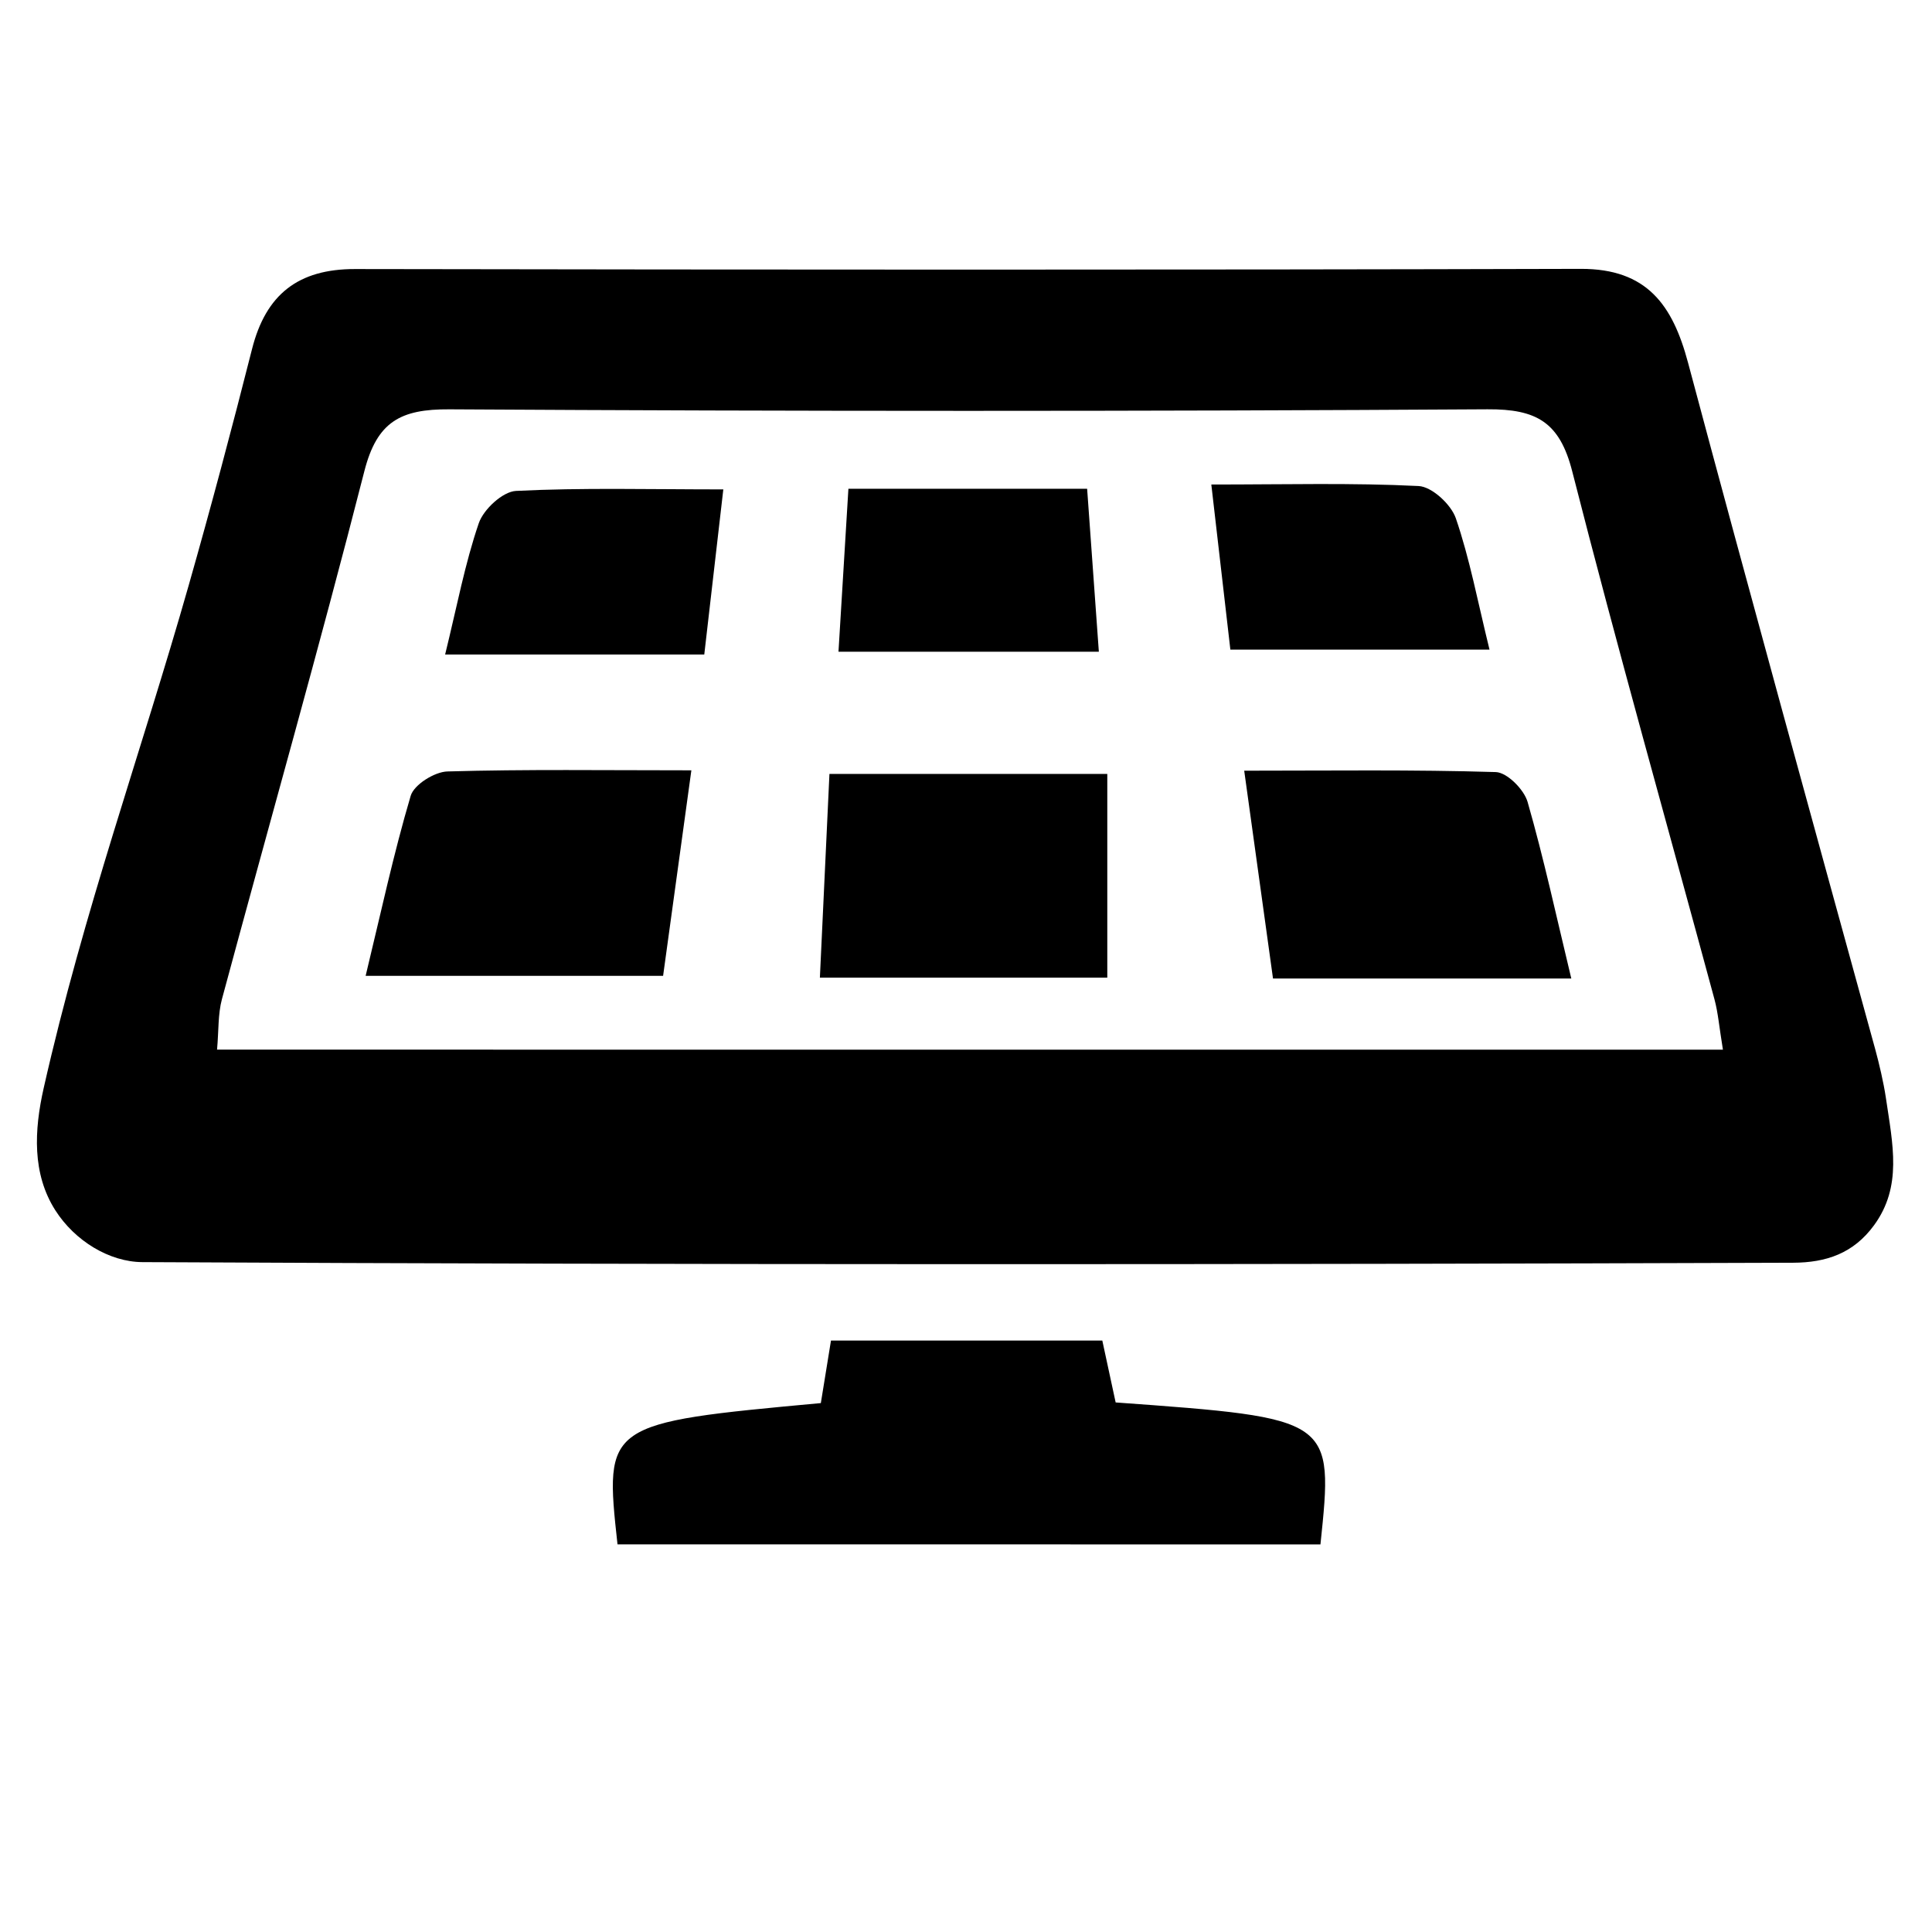 <?xml version="1.0" encoding="utf-8"?>
<!-- Generator: Adobe Illustrator 16.0.4, SVG Export Plug-In . SVG Version: 6.00 Build 0)  -->
<!DOCTYPE svg PUBLIC "-//W3C//DTD SVG 1.1//EN" "http://www.w3.org/Graphics/SVG/1.1/DTD/svg11.dtd">
<svg version="1.1" id="Capa_1" xmlns="http://www.w3.org/2000/svg" xmlns:xlink="http://www.w3.org/1999/xlink" x="0px" y="0px"
	 width="395.889px" height="395.887px" viewBox="0 0 395.889 395.887" enable-background="new 0 0 395.889 395.887"
	 xml:space="preserve">
<g>
	<path d="M8.952,222.959c8.216-36.342,19.931-68.646,29.715-103.022c4.574-16.07,8.877-32.222,12.979-48.419
		c2.825-11.159,9.426-16.406,21.099-16.387c83.727,0.14,167.455,0.187,251.181-0.038c13.594-0.036,18.828,7.459,21.967,19.207
		c12.554,47.004,25.5,93.904,38.393,140.816c0.749,2.729,1.694,6.766,2.132,9.717c1.443,9.76,3.407,18.286-2.416,26.25
		c-4.203,5.747-9.792,7.643-16.584,7.666c-112.748,0.389-225.501,0.438-338.248-0.126c-6.754-0.033-13.841-4.353-17.836-10.623
		C6.564,240.511,6.994,231.62,8.952,222.959z M353.047,215.086c-0.771-4.689-0.991-7.572-1.732-10.312
		c-9.747-36.054-19.916-71.999-29.146-108.182c-2.575-10.099-7.317-12.782-17.356-12.722c-70.912,0.431-141.829,0.423-212.741,0.007
		c-9.986-0.06-14.818,2.515-17.412,12.676c-9.237,36.179-19.463,72.106-29.179,108.167c-0.833,3.087-0.652,6.445-1.006,10.365
		C147.422,215.086,249.26,215.086,353.047,215.086z"/>
	<path d="M126.534,316.462c-2.718-24.767-2.563-24.872,41.665-28.953c0.618-3.812,1.285-7.928,2.079-12.818
		c18.434,0,36.49,0,55.597,0c0.815,3.782,1.705,7.908,2.734,12.685c44.667,3.235,44.667,3.235,41.967,29.088
		C222.744,316.462,175.163,316.462,126.534,316.462z"/>
	<path d="M321.978,200.51c-20.896,0-40.271,0-61.124,0c-1.88-13.558-3.734-26.947-5.901-42.585c17.769,0,34.672-0.239,51.55,0.282
		c2.307,0.069,5.782,3.565,6.516,6.11C316.347,175.895,318.89,187.698,321.978,200.51z"/>
	<path d="M141.669,157.848c-2.108,15.327-3.897,28.343-5.792,42.113c-20.232,0-39.609,0-60.954,0
		c3.104-12.824,5.712-24.988,9.229-36.886c0.676-2.283,4.885-4.922,7.532-4.995C107.757,157.616,123.851,157.848,141.669,157.848z"
		/>
	<path d="M168.004,200.327c0.703-14.979,1.313-27.998,1.958-41.736c19.438,0,37.37,0,56.935,0c0,14.008,0,27.423,0,41.736
		C208.078,200.327,189.16,200.327,168.004,200.327z"/>
	<path d="M225.166,133.549c-18.729,0-35.182,0-53.351,0c0.695-11.406,1.335-21.924,2.033-33.39c16.555,0,31.961,0,48.917,0
		C223.537,110.876,224.297,121.45,225.166,133.549z"/>
	<path d="M252.115,133.115c-1.274-11.062-2.488-21.573-3.902-33.831c15.282,0,28.906-0.369,42.479,0.31
		c2.732,0.138,6.653,3.772,7.629,6.618c2.832,8.254,4.446,16.928,6.897,26.903C287.473,133.115,270.763,133.115,252.115,133.115z"/>
</g>
<path d="M144.314,134.115c1.274-11.062,2.488-21.573,3.902-33.831c-15.282,0-28.906-0.369-42.479,0.31
	c-2.731,0.138-6.652,3.772-7.629,6.618c-2.832,8.254-4.445,16.928-6.896,26.903C108.956,134.115,125.666,134.115,144.314,134.115z"
	/>
</svg>
